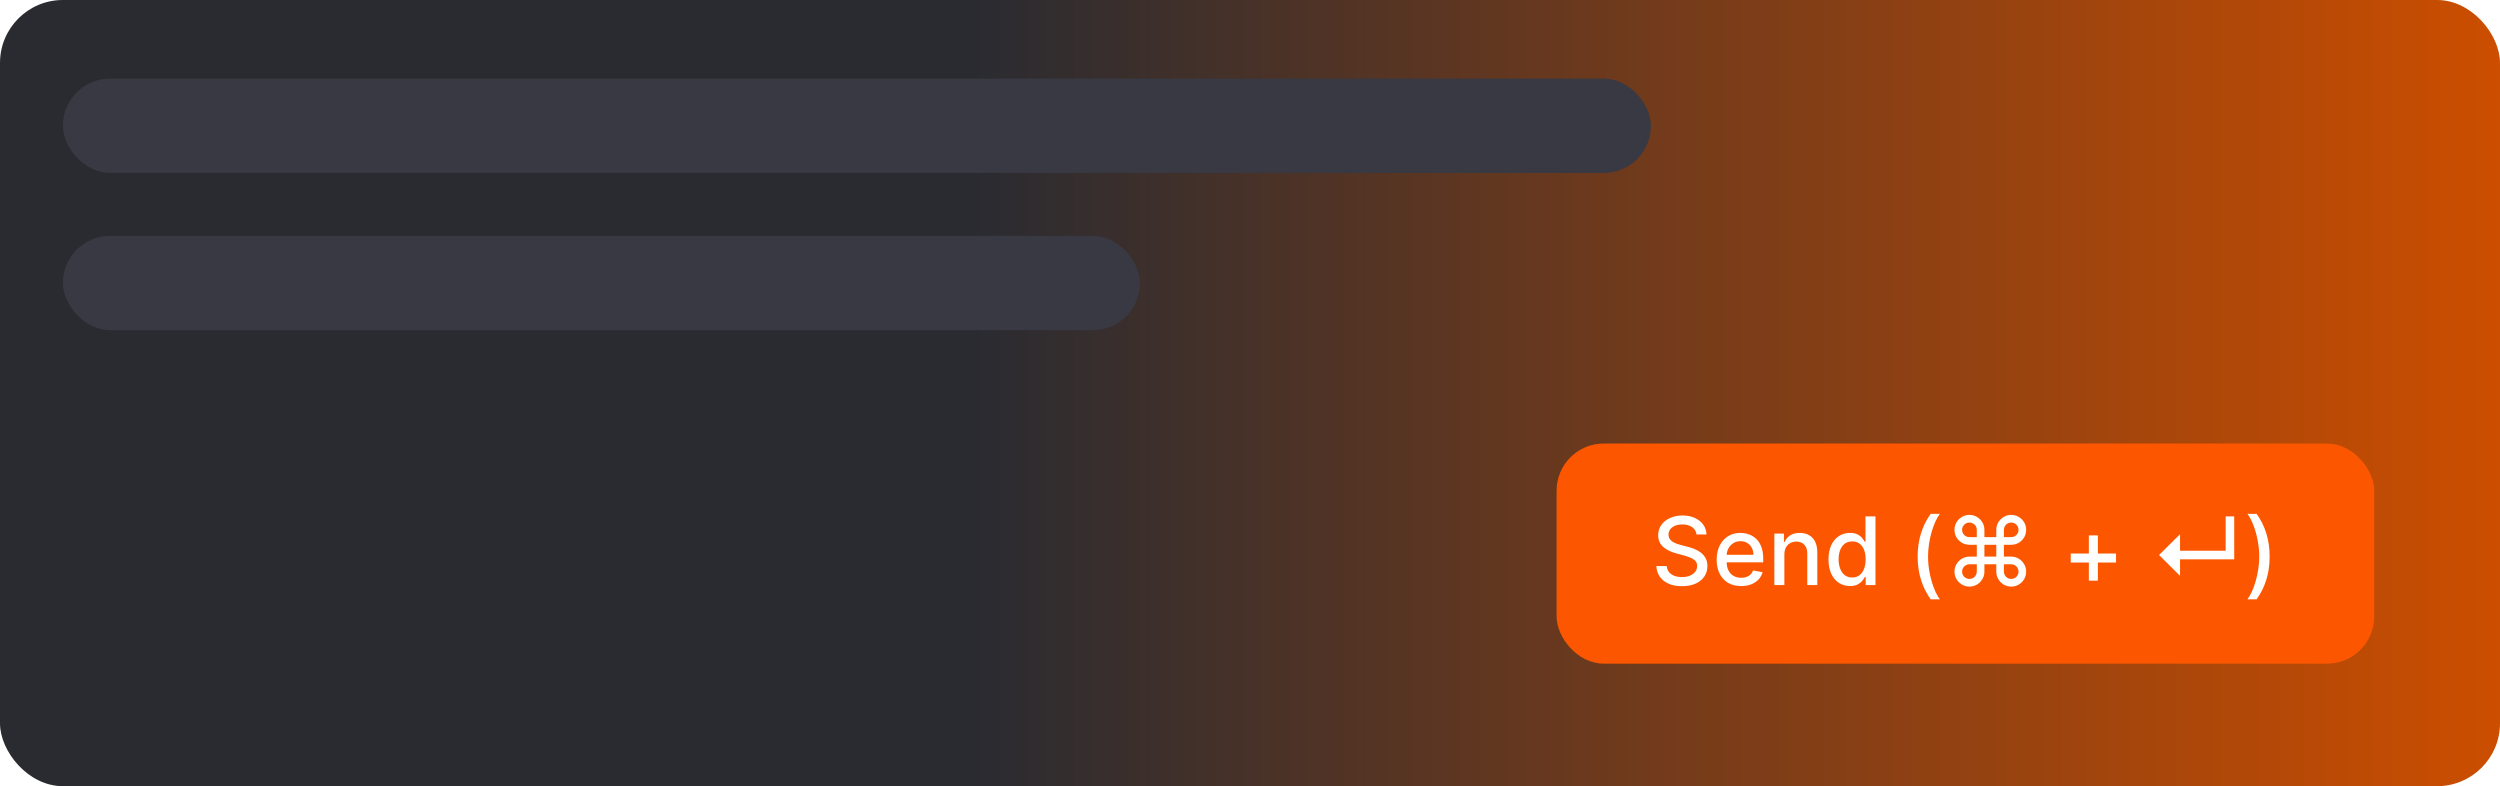 <svg width="318" height="100" viewBox="0 0 318 100" fill="none" xmlns="http://www.w3.org/2000/svg">
<rect width="318" height="100" rx="8" fill="url(#paint0_linear_487_4427)"/>
<g filter="url(#filter0_d_487_4427)">
<rect x="198" y="56" width="104" height="28" rx="6" fill="#FC5700"/>
<path d="M215.793 67.565C215.748 67.162 215.56 66.849 215.23 66.628C214.901 66.403 214.486 66.291 213.986 66.291C213.628 66.291 213.319 66.348 213.057 66.462C212.796 66.572 212.593 66.726 212.448 66.922C212.306 67.115 212.235 67.335 212.235 67.582C212.235 67.79 212.283 67.969 212.38 68.119C212.479 68.27 212.608 68.396 212.767 68.499C212.929 68.598 213.103 68.682 213.287 68.75C213.472 68.815 213.65 68.869 213.82 68.912L214.672 69.133C214.951 69.202 215.236 69.294 215.529 69.41C215.821 69.527 216.093 69.68 216.343 69.871C216.593 70.061 216.794 70.297 216.948 70.578C217.104 70.859 217.182 71.196 217.182 71.588C217.182 72.082 217.054 72.521 216.799 72.905C216.546 73.288 216.178 73.591 215.695 73.812C215.215 74.034 214.634 74.145 213.952 74.145C213.299 74.145 212.733 74.041 212.256 73.834C211.779 73.626 211.405 73.332 211.135 72.952C210.865 72.568 210.716 72.114 210.688 71.588H212.009C212.034 71.903 212.137 72.166 212.316 72.376C212.498 72.584 212.729 72.739 213.01 72.841C213.294 72.94 213.605 72.99 213.944 72.99C214.316 72.99 214.647 72.932 214.936 72.815C215.229 72.696 215.459 72.531 215.627 72.321C215.794 72.108 215.878 71.859 215.878 71.575C215.878 71.317 215.804 71.105 215.657 70.94C215.512 70.776 215.314 70.639 215.064 70.531C214.817 70.423 214.537 70.328 214.225 70.246L213.194 69.965C212.495 69.774 211.941 69.494 211.532 69.125C211.125 68.756 210.922 68.267 210.922 67.659C210.922 67.156 211.059 66.717 211.331 66.342C211.604 65.967 211.973 65.676 212.439 65.469C212.905 65.258 213.431 65.153 214.016 65.153C214.607 65.153 215.128 65.257 215.58 65.465C216.034 65.672 216.392 65.957 216.654 66.321C216.915 66.682 217.051 67.097 217.063 67.565H215.793ZM221.474 74.132C220.83 74.132 220.274 73.994 219.808 73.719C219.345 73.44 218.987 73.05 218.734 72.547C218.484 72.041 218.359 71.449 218.359 70.77C218.359 70.099 218.484 69.508 218.734 68.997C218.987 68.486 219.339 68.087 219.791 67.8C220.246 67.513 220.777 67.369 221.385 67.369C221.754 67.369 222.112 67.43 222.459 67.553C222.805 67.675 223.116 67.867 223.392 68.128C223.668 68.389 223.885 68.729 224.044 69.146C224.203 69.561 224.283 70.065 224.283 70.659V71.111H219.08V70.156H223.034C223.034 69.821 222.966 69.524 222.83 69.266C222.693 69.004 222.501 68.798 222.254 68.648C222.01 68.497 221.723 68.422 221.393 68.422C221.036 68.422 220.723 68.51 220.456 68.686C220.192 68.859 219.987 69.087 219.842 69.368C219.7 69.646 219.629 69.949 219.629 70.276V71.021C219.629 71.459 219.706 71.831 219.859 72.138C220.016 72.445 220.233 72.679 220.511 72.841C220.79 73 221.115 73.079 221.487 73.079C221.729 73.079 221.949 73.046 222.148 72.977C222.347 72.906 222.518 72.801 222.663 72.662C222.808 72.523 222.919 72.351 222.996 72.146L224.202 72.364C224.105 72.719 223.932 73.03 223.682 73.297C223.435 73.561 223.124 73.767 222.749 73.915C222.376 74.06 221.952 74.132 221.474 74.132ZM226.971 70.114V74H225.696V67.454H226.919V68.52H227C227.151 68.173 227.387 67.895 227.708 67.685C228.032 67.474 228.439 67.369 228.931 67.369C229.377 67.369 229.767 67.463 230.103 67.651C230.438 67.835 230.698 68.111 230.882 68.477C231.067 68.844 231.159 69.297 231.159 69.837V74H229.885V69.99C229.885 69.516 229.762 69.145 229.515 68.878C229.267 68.608 228.928 68.473 228.496 68.473C228.201 68.473 227.938 68.537 227.708 68.665C227.48 68.793 227.3 68.98 227.167 69.227C227.036 69.472 226.971 69.767 226.971 70.114ZM235.319 74.128C234.79 74.128 234.319 73.993 233.904 73.723C233.492 73.45 233.168 73.062 232.932 72.56C232.699 72.054 232.583 71.447 232.583 70.74C232.583 70.033 232.701 69.428 232.936 68.925C233.175 68.422 233.502 68.037 233.917 67.77C234.331 67.503 234.801 67.369 235.327 67.369C235.733 67.369 236.06 67.438 236.307 67.574C236.557 67.707 236.75 67.864 236.887 68.043C237.026 68.222 237.134 68.379 237.211 68.516H237.287V65.273H238.561V74H237.317V72.981H237.211C237.134 73.121 237.023 73.28 236.878 73.459C236.736 73.638 236.54 73.794 236.29 73.928C236.04 74.061 235.716 74.128 235.319 74.128ZM235.6 73.041C235.966 73.041 236.276 72.945 236.529 72.751C236.784 72.555 236.978 72.284 237.108 71.938C237.242 71.591 237.309 71.188 237.309 70.727C237.309 70.273 237.243 69.875 237.113 69.534C236.982 69.193 236.79 68.928 236.537 68.737C236.284 68.547 235.972 68.452 235.6 68.452C235.216 68.452 234.897 68.551 234.641 68.75C234.385 68.949 234.192 69.22 234.061 69.564C233.934 69.908 233.87 70.296 233.87 70.727C233.87 71.165 233.935 71.558 234.066 71.908C234.196 72.257 234.39 72.534 234.645 72.739C234.904 72.94 235.222 73.041 235.6 73.041ZM243.926 70.378C243.926 69.31 244.067 68.327 244.348 67.429C244.63 66.531 245.04 65.703 245.58 64.945H246.748C246.537 65.226 246.341 65.571 246.159 65.98C245.978 66.389 245.819 66.838 245.682 67.327C245.546 67.812 245.439 68.317 245.363 68.84C245.286 69.359 245.248 69.872 245.248 70.378C245.248 71.054 245.314 71.739 245.448 72.432C245.581 73.125 245.762 73.769 245.989 74.362C246.216 74.956 246.469 75.44 246.748 75.815H245.58C245.04 75.057 244.63 74.229 244.348 73.331C244.067 72.433 243.926 71.449 243.926 70.378ZM250.511 74.196C250.165 74.196 249.847 74.111 249.557 73.94C249.267 73.767 249.037 73.537 248.866 73.25C248.696 72.96 248.611 72.642 248.611 72.296C248.611 71.946 248.696 71.628 248.866 71.341C249.037 71.051 249.267 70.82 249.557 70.646C249.847 70.473 250.165 70.386 250.511 70.386H251.449V68.878H250.511C250.165 68.878 249.847 68.793 249.557 68.622C249.267 68.452 249.037 68.223 248.866 67.936C248.696 67.646 248.611 67.327 248.611 66.977C248.611 66.628 248.696 66.31 248.866 66.023C249.037 65.736 249.267 65.507 249.557 65.337C249.847 65.163 250.165 65.077 250.511 65.077C250.861 65.077 251.179 65.163 251.466 65.337C251.756 65.507 251.986 65.736 252.156 66.023C252.33 66.31 252.416 66.628 252.416 66.977V67.906H253.929V66.977C253.929 66.628 254.014 66.31 254.185 66.023C254.355 65.736 254.584 65.507 254.871 65.337C255.161 65.163 255.48 65.077 255.83 65.077C256.179 65.077 256.497 65.163 256.784 65.337C257.071 65.507 257.3 65.736 257.47 66.023C257.641 66.31 257.726 66.628 257.726 66.977C257.726 67.327 257.641 67.646 257.47 67.936C257.3 68.223 257.071 68.452 256.784 68.622C256.497 68.793 256.179 68.878 255.83 68.878H254.896V70.386H255.83C256.179 70.386 256.497 70.473 256.784 70.646C257.071 70.82 257.3 71.051 257.47 71.341C257.641 71.628 257.726 71.946 257.726 72.296C257.726 72.642 257.641 72.96 257.47 73.25C257.3 73.537 257.071 73.767 256.784 73.94C256.497 74.111 256.179 74.196 255.83 74.196C255.48 74.196 255.161 74.111 254.871 73.94C254.584 73.767 254.355 73.537 254.185 73.25C254.014 72.96 253.929 72.642 253.929 72.296V71.358H252.416V72.296C252.416 72.642 252.33 72.96 252.156 73.25C251.986 73.537 251.756 73.767 251.466 73.94C251.179 74.111 250.861 74.196 250.511 74.196ZM250.511 73.224C250.685 73.224 250.841 73.183 250.98 73.101C251.122 73.019 251.236 72.906 251.321 72.764C251.406 72.622 251.449 72.466 251.449 72.296V71.358H250.511C250.341 71.358 250.185 71.401 250.043 71.486C249.901 71.568 249.787 71.68 249.702 71.822C249.619 71.965 249.578 72.122 249.578 72.296C249.578 72.466 249.619 72.622 249.702 72.764C249.787 72.906 249.901 73.019 250.043 73.101C250.185 73.183 250.341 73.224 250.511 73.224ZM250.511 67.906H251.449V66.977C251.449 66.804 251.406 66.648 251.321 66.508C251.236 66.367 251.122 66.254 250.98 66.172C250.841 66.09 250.685 66.048 250.511 66.048C250.341 66.048 250.185 66.09 250.043 66.172C249.901 66.254 249.787 66.367 249.702 66.508C249.619 66.648 249.578 66.804 249.578 66.977C249.578 67.151 249.619 67.308 249.702 67.45C249.787 67.59 249.901 67.7 250.043 67.783C250.185 67.865 250.341 67.906 250.511 67.906ZM254.896 67.906H255.83C256.003 67.906 256.159 67.865 256.298 67.783C256.438 67.7 256.548 67.59 256.631 67.45C256.716 67.308 256.759 67.151 256.759 66.977C256.759 66.804 256.716 66.648 256.631 66.508C256.548 66.367 256.438 66.254 256.298 66.172C256.159 66.09 256.003 66.048 255.83 66.048C255.656 66.048 255.499 66.09 255.357 66.172C255.214 66.254 255.102 66.367 255.02 66.508C254.938 66.648 254.896 66.804 254.896 66.977V67.906ZM255.83 73.224C256.003 73.224 256.159 73.183 256.298 73.101C256.438 73.019 256.548 72.906 256.631 72.764C256.716 72.622 256.759 72.466 256.759 72.296C256.759 72.122 256.716 71.965 256.631 71.822C256.548 71.68 256.438 71.568 256.298 71.486C256.159 71.401 256.003 71.358 255.83 71.358H254.896V72.296C254.896 72.466 254.938 72.622 255.02 72.764C255.102 72.906 255.214 73.019 255.357 73.101C255.499 73.183 255.656 73.224 255.83 73.224ZM252.416 70.386H253.929V68.878H252.416V70.386ZM265.703 73.446V67.685H266.849V73.446H265.703ZM263.398 71.136V69.99H269.159V71.136H263.398ZM277.301 72.832L274.634 70.182L277.301 67.531V72.832ZM276.471 70.727V69.636H284.167V70.727H276.471ZM283.105 70.727V65.273H284.192V70.727H283.105ZM288.697 70.378C288.697 71.449 288.557 72.433 288.276 73.331C287.994 74.229 287.584 75.057 287.044 75.815H285.876C286.087 75.534 286.283 75.189 286.464 74.78C286.646 74.371 286.805 73.923 286.942 73.438C287.078 72.949 287.185 72.443 287.261 71.921C287.338 71.398 287.376 70.883 287.376 70.378C287.376 69.704 287.31 69.021 287.176 68.328C287.043 67.635 286.862 66.992 286.635 66.398C286.408 65.804 286.155 65.32 285.876 64.945H287.044C287.584 65.703 287.994 66.531 288.276 67.429C288.557 68.327 288.697 69.31 288.697 70.378Z" fill="white"/>
</g>
<rect x="8" y="10" width="202" height="12" rx="6" fill="#383942"/>
<rect x="8" y="30" width="137" height="12" rx="6" fill="#383942"/>
<defs>
<filter id="filter0_d_487_4427" x="197.167" y="55.583" width="105.667" height="29.667" filterUnits="userSpaceOnUse" color-interpolation-filters="sRGB">
<feFlood flood-opacity="0" result="BackgroundImageFix"/>
<feColorMatrix in="SourceAlpha" type="matrix" values="0 0 0 0 0 0 0 0 0 0 0 0 0 0 0 0 0 0 127 0" result="hardAlpha"/>
<feOffset dy="0.417"/>
<feGaussianBlur stdDeviation="0.417"/>
<feComposite in2="hardAlpha" operator="out"/>
<feColorMatrix type="matrix" values="0 0 0 0 0.215 0 0 0 0 0.364 0 0 0 0 0.985 0 0 0 0.08 0"/>
<feBlend mode="normal" in2="BackgroundImageFix" result="effect1_dropShadow_487_4427"/>
<feBlend mode="normal" in="SourceGraphic" in2="effect1_dropShadow_487_4427" result="shape"/>
</filter>
<linearGradient id="paint0_linear_487_4427" x1="0" y1="50" x2="318" y2="50" gradientUnits="userSpaceOnUse">
<stop offset="0.39" stop-color="#2A2B31"/>
<stop offset="1" stop-color="#cc4e00"/>
</linearGradient>
</defs>
</svg>
